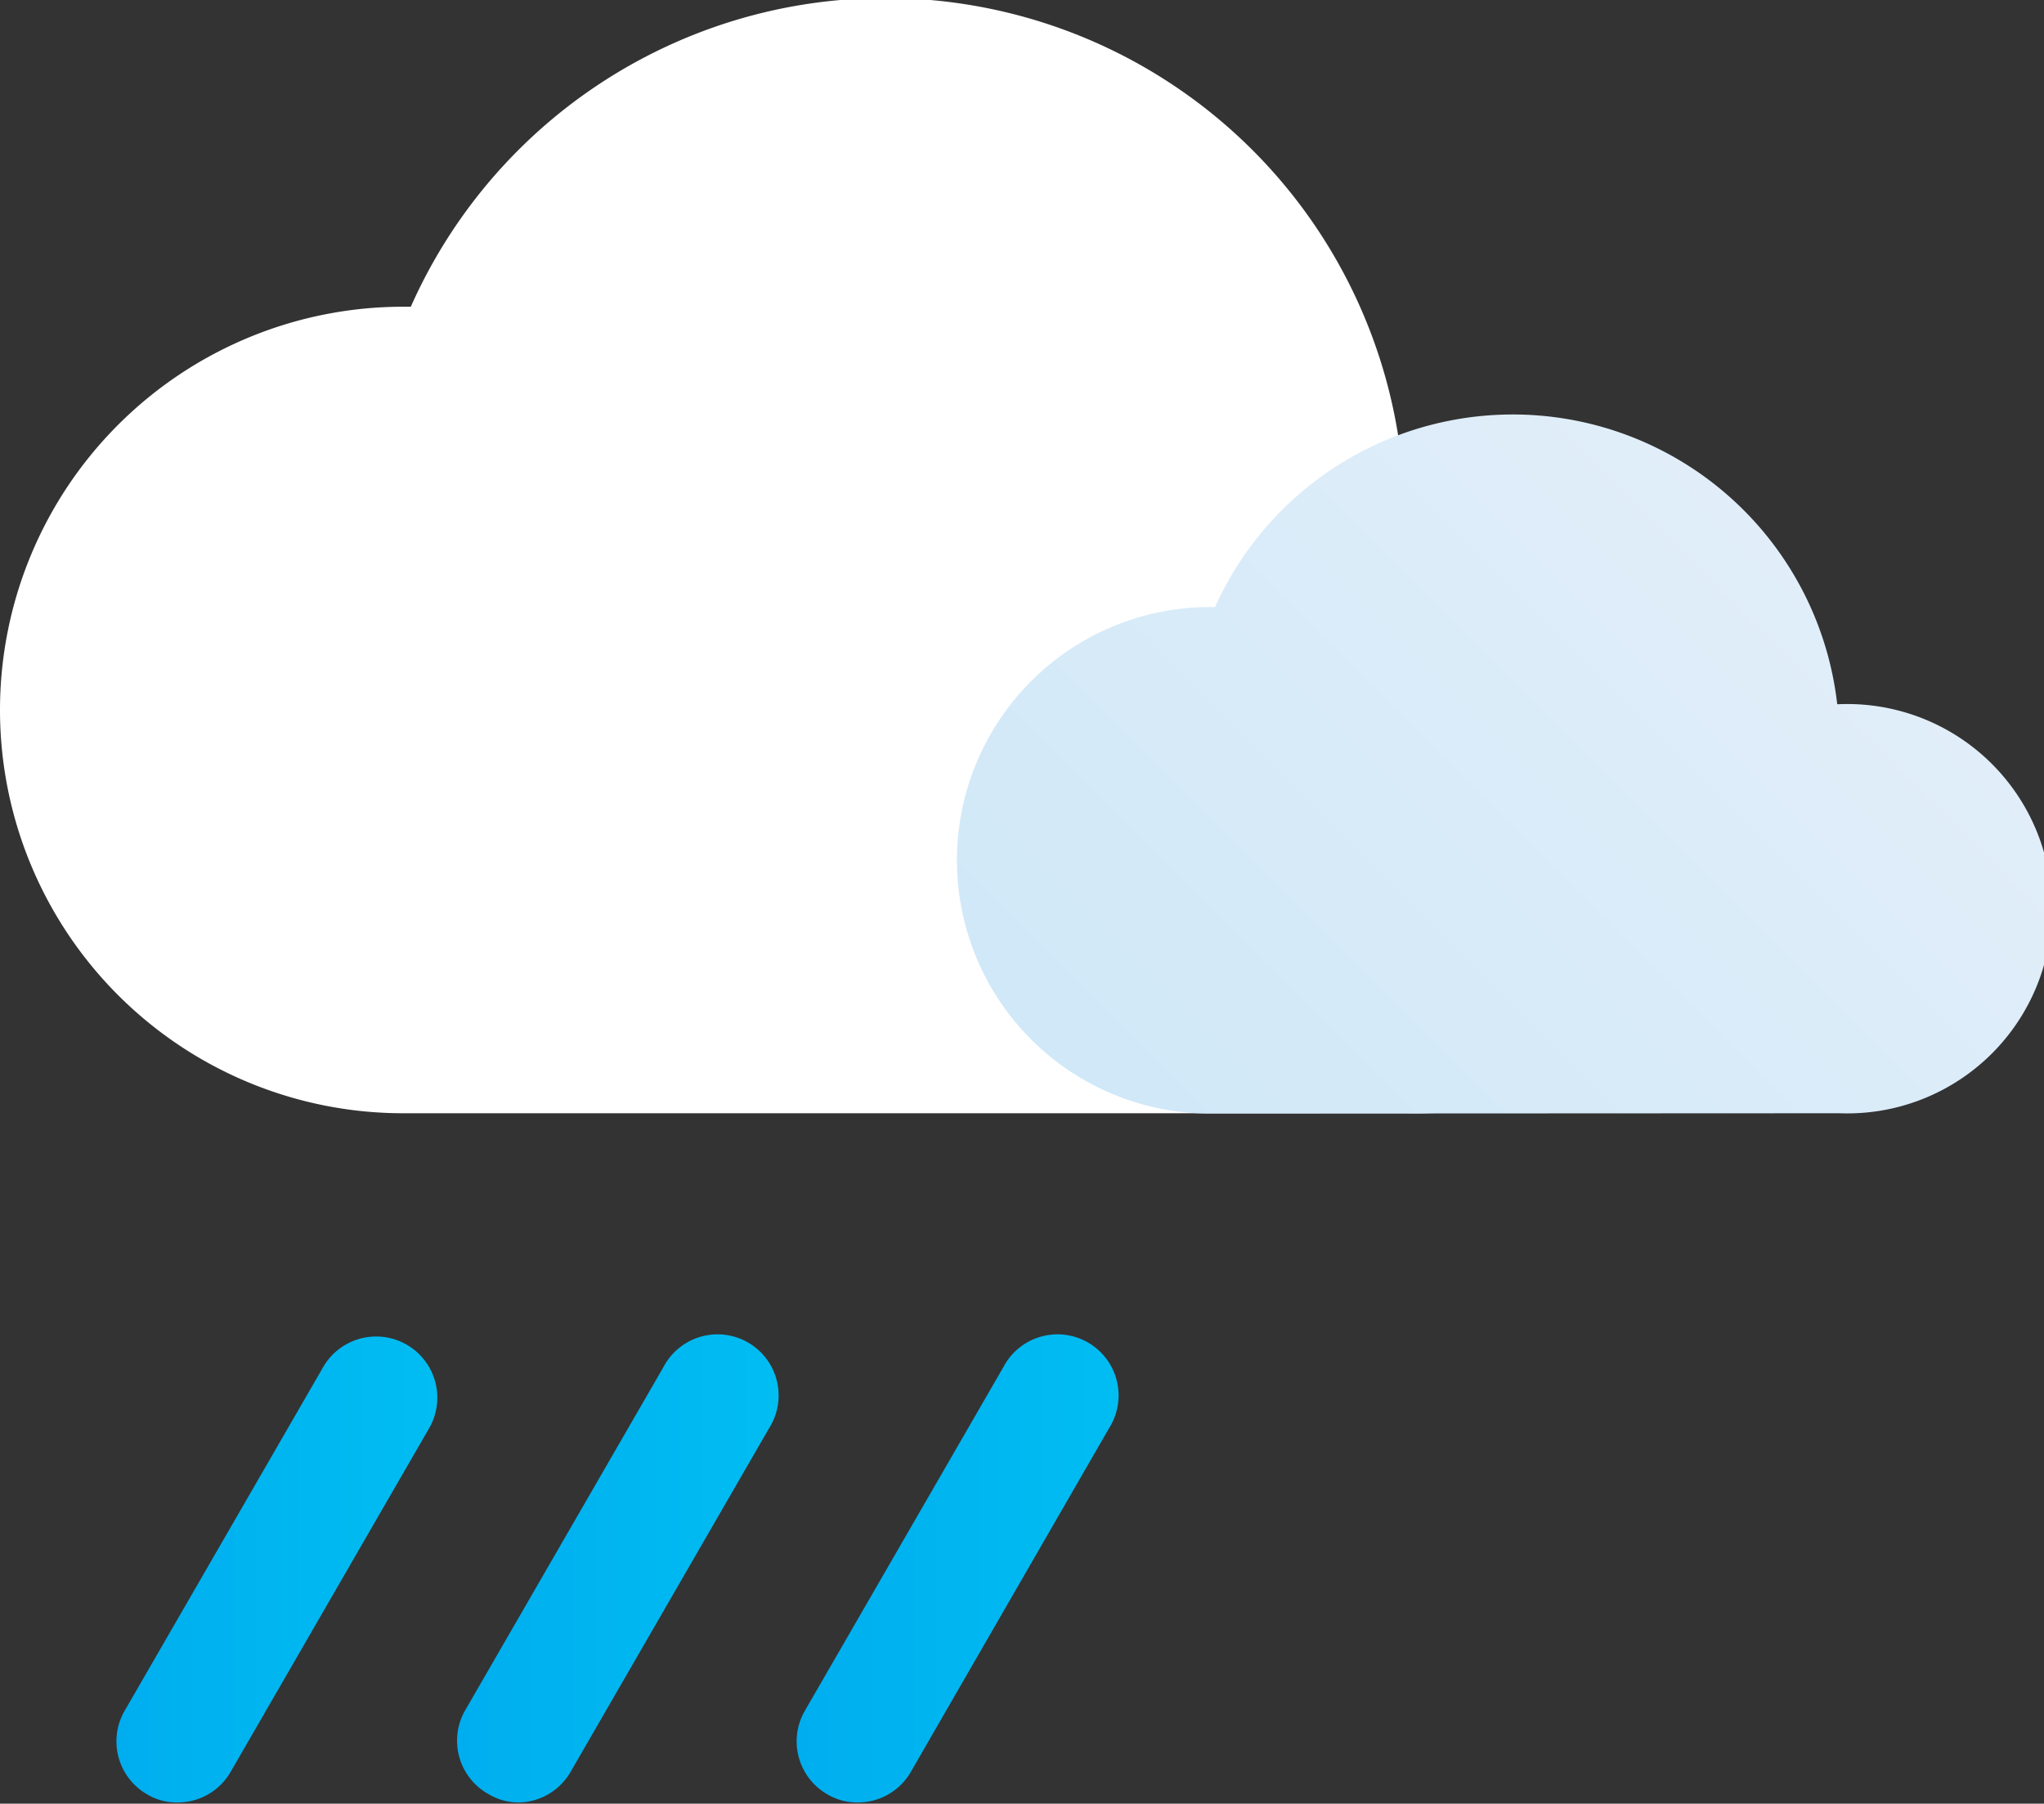 <svg xmlns="http://www.w3.org/2000/svg" xmlns:xlink="http://www.w3.org/1999/xlink" viewBox="0 0 66.92 59.04"><rect x="0" y="0" width="66.92" height="59.04" fill="#333333" stroke="none"/><defs><style>.cls-1{fill:#fff;}.cls-2{fill:url(#New_Gradient_Swatch_copy_2);}.cls-3{fill:url(#New_Gradient_Swatch_copy);}.cls-4{fill:url(#New_Gradient_Swatch_copy-2);}.cls-5{fill:url(#New_Gradient_Swatch_copy-3);}</style><linearGradient id="New_Gradient_Swatch_copy_2" x1="38.75" y1="39" x2="59.07" y2="18.67" gradientUnits="userSpaceOnUse"><stop offset="0" stop-color="#d0e8f8"/><stop offset="1" stop-color="#e1eef9"/></linearGradient><linearGradient id="New_Gradient_Swatch_copy" x1="3.82" y1="51.41" x2="14.31" y2="51.41" gradientUnits="userSpaceOnUse"><stop offset="0" stop-color="#00aeef"/><stop offset="1" stop-color="#00bdf2"/></linearGradient><linearGradient id="New_Gradient_Swatch_copy-2" x1="14.95" y1="51.41" x2="25.45" y2="51.41" xlink:href="#New_Gradient_Swatch_copy"/><linearGradient id="New_Gradient_Swatch_copy-3" x1="26.08" y1="51.41" x2="36.58" y2="51.41" xlink:href="#New_Gradient_Swatch_copy"/></defs><title>Rain</title><g id="Calque_2" data-name="Calque 2"><g id="Icons"><g id="Rain"><path class="cls-1" d="M46,36.44a10.67,10.67,0,1,0,0-21.33h-.11a17,17,0,0,0-32.44-5.07H13.2a13.2,13.2,0,0,0,0,26.4"/><path class="cls-2" d="M60.22,36.44a6.7,6.7,0,1,0,0-13.39h-.07a10.69,10.69,0,0,0-20.37-3.18h-.16a8.29,8.29,0,0,0,0,16.58"/><path class="cls-3" d="M5.81,59a1.87,1.87,0,0,1-1-.27A2,2,0,0,1,4.08,56l6.5-11.25a2,2,0,1,1,3.47,2L7.55,58A2,2,0,0,1,5.81,59Z"/><path class="cls-4" d="M17,59a1.91,1.91,0,0,1-1-.27A2,2,0,0,1,15.22,56l6.5-11.25a2,2,0,1,1,3.46,2L18.68,58A2,2,0,0,1,17,59Z"/><path class="cls-5" d="M28.08,59a1.93,1.93,0,0,1-1-.27A2,2,0,0,1,26.35,56l6.5-11.25a2,2,0,1,1,3.46,2L29.82,58A2,2,0,0,1,28.08,59Z"/></g></g></g></svg>